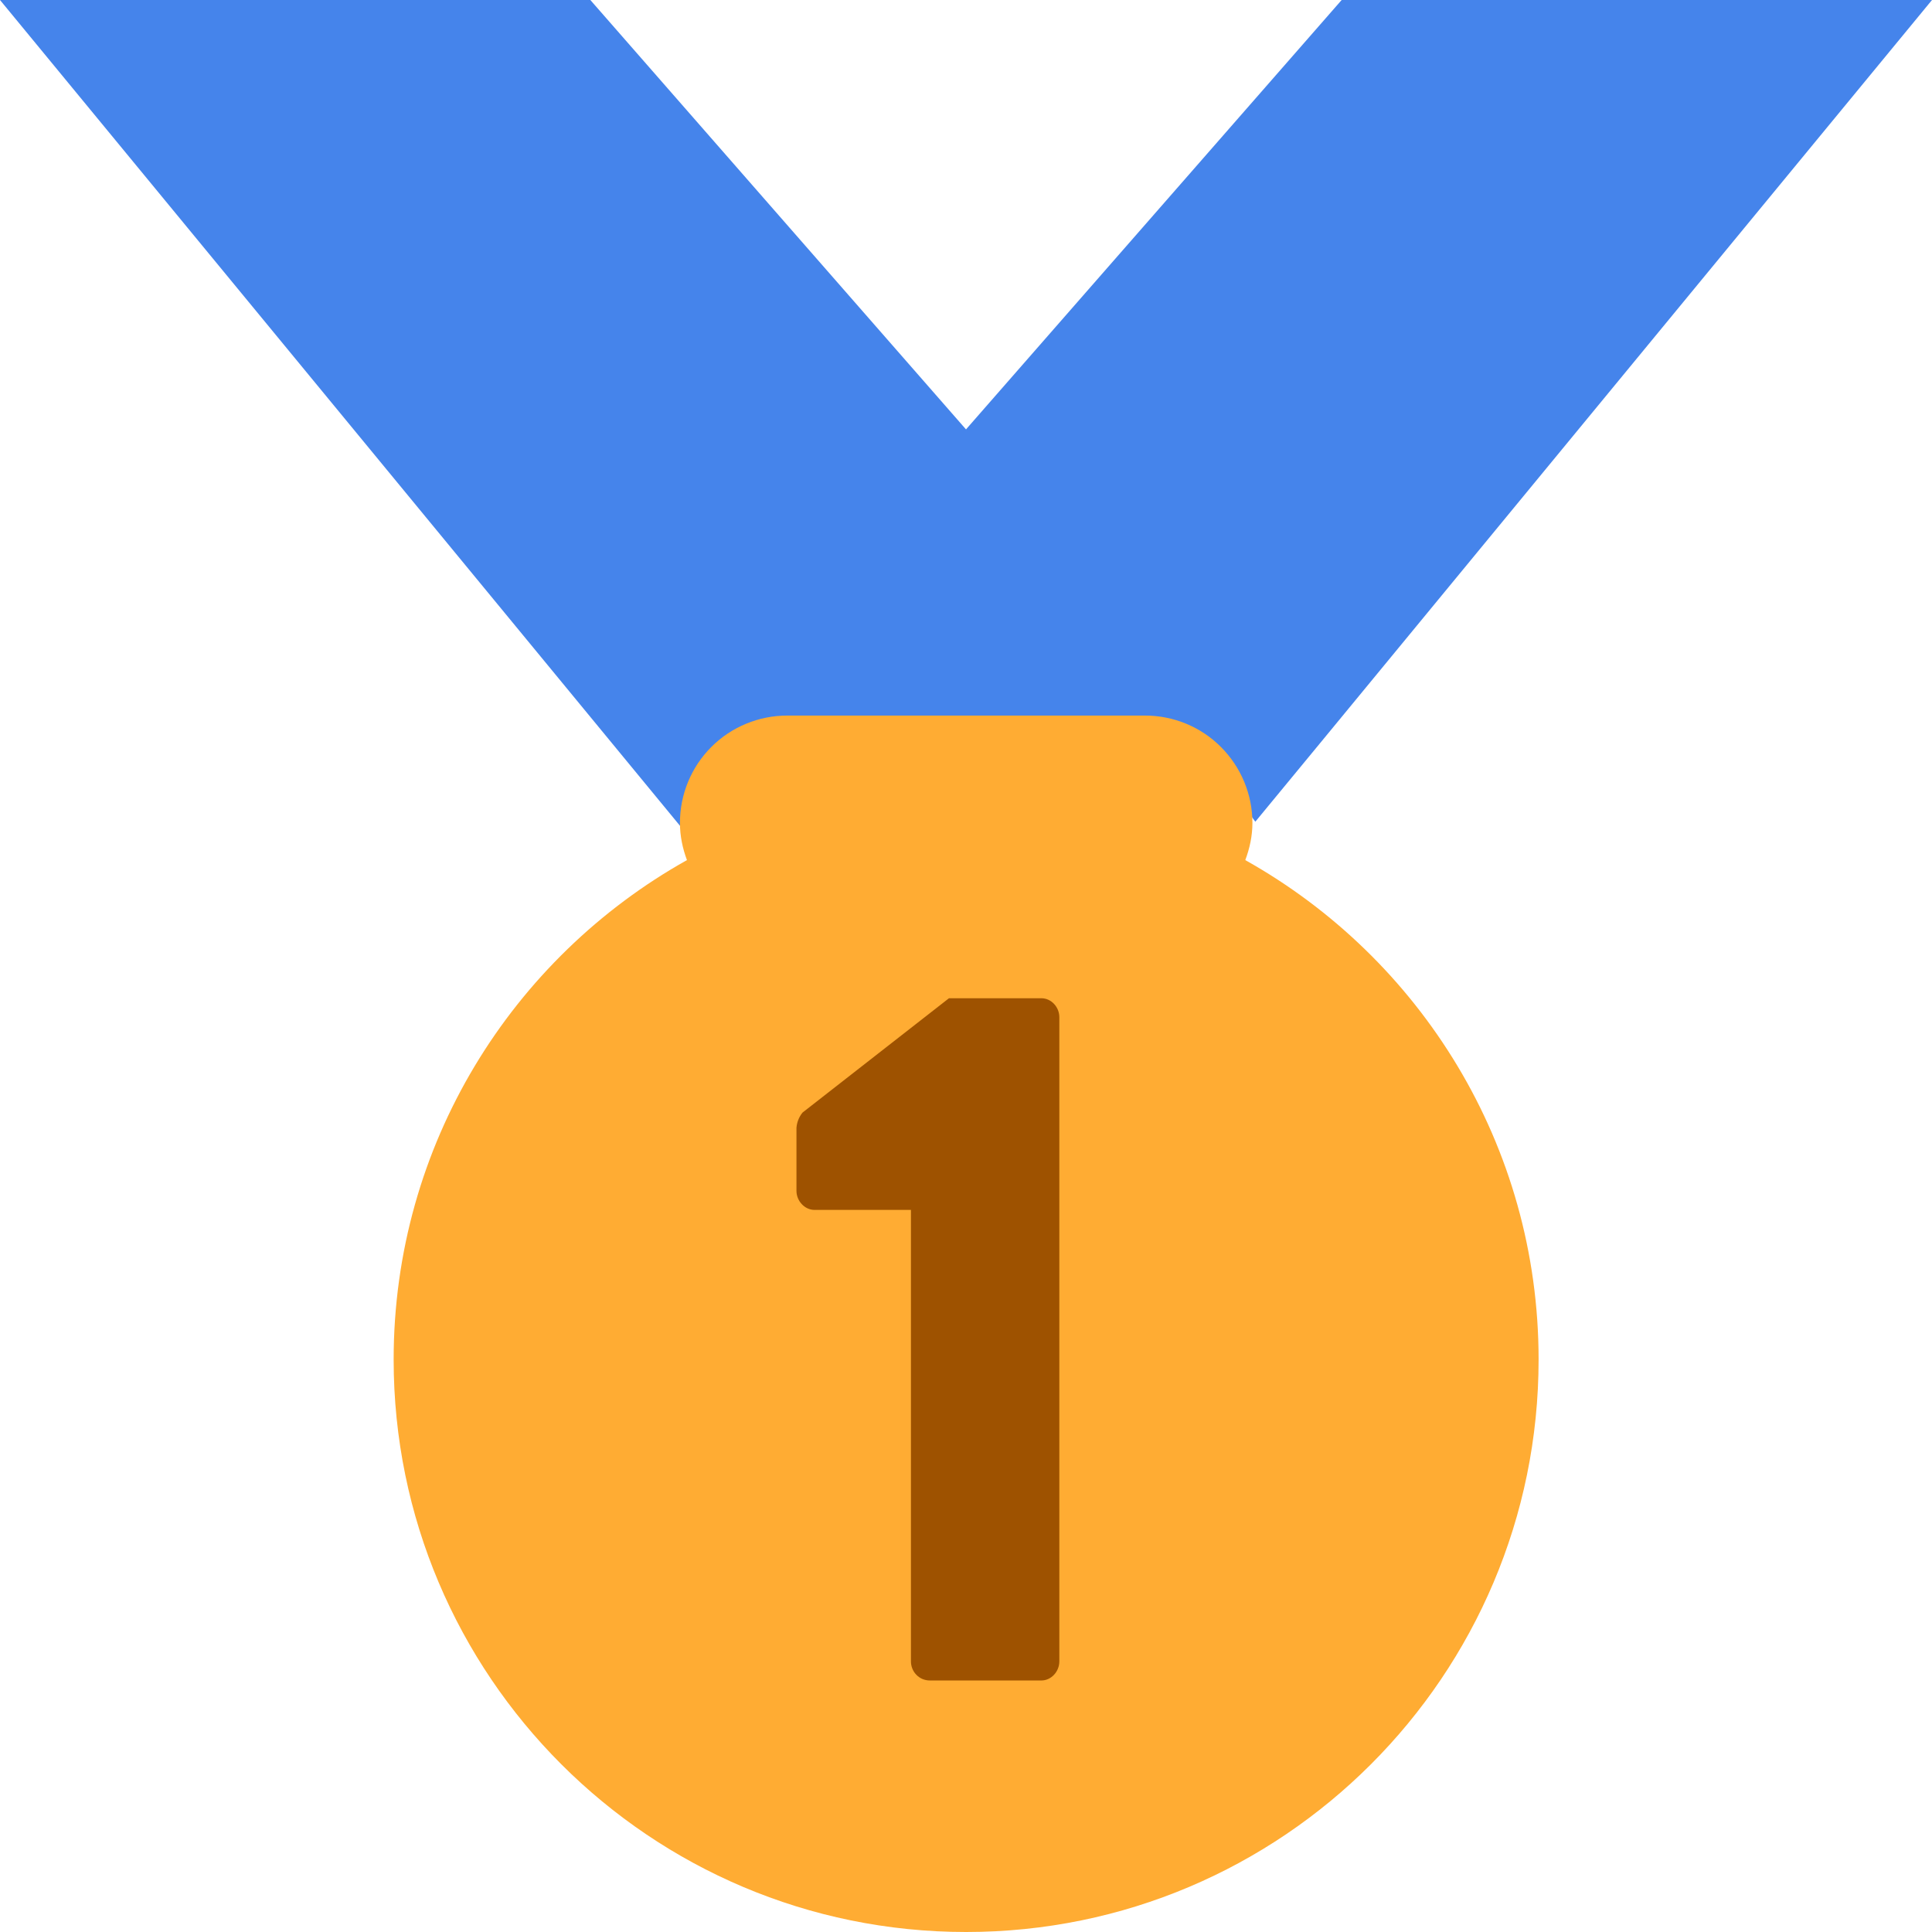 <svg width="16" height="16" viewBox="0 0 16 16" fill="none" xmlns="http://www.w3.org/2000/svg">
<g clip-path="url(#clip0_1145_39207)">
<path d="M8 3.556L4.889 0H0L6.222 7.556L11.343 5.444L8 3.556Z" fill="#4584EB"/>
<path d="M11.111 0L8 3.556L10.396 6.805L10.941 6.144L16 0H11.111Z" fill="#4584EB"/>
<path d="M10.313 7.123C10.349 7.026 10.372 6.924 10.372 6.815C10.372 6.579 10.278 6.353 10.111 6.186C9.945 6.019 9.718 5.926 9.483 5.926H6.52C6.284 5.926 6.058 6.019 5.891 6.186C5.724 6.353 5.631 6.579 5.631 6.815C5.631 6.924 5.653 7.026 5.689 7.123C4.241 7.934 3.26 9.481 3.26 11.259C3.26 13.877 5.383 16 8.001 16C10.619 16 12.742 13.877 12.742 11.259C12.742 9.481 11.761 7.934 10.313 7.123Z" fill="#FFAC33"/>
<path d="M8.624 8.267H7.859L6.646 9.214C6.617 9.25 6.6 9.293 6.596 9.339V9.862C6.596 9.945 6.663 10.02 6.746 10.02H7.544V13.759C7.544 13.843 7.61 13.917 7.701 13.917H8.624C8.707 13.917 8.773 13.842 8.773 13.759V8.424C8.773 8.341 8.707 8.267 8.624 8.267Z" fill="#9E5200"/>
</g>
<defs>
<clipPath id="clip0_1145_39207">
<rect width="16" height="16" fill="white"/>
</clipPath>
</defs>
</svg>
